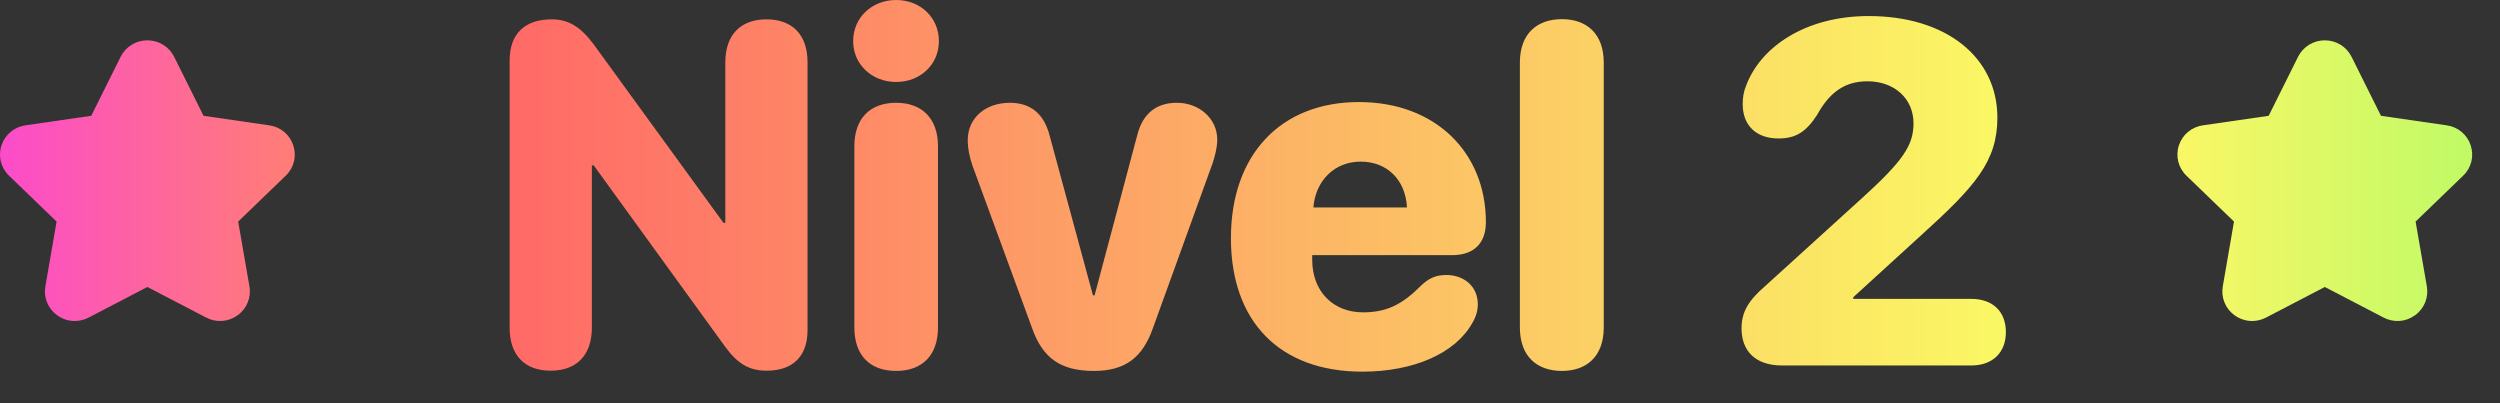 <svg width="62" height="10" viewBox="0 0 62 10" fill="none" xmlns="http://www.w3.org/2000/svg">
<rect x="0" y="0" width="62" height="10" fill="#333333" stroke="none"/>
<path d="M13.658 9.193C14.297 9.193 14.678 8.812 14.678 8.127V4.102H14.725L17.982 8.596C18.293 9.023 18.58 9.193 19.014 9.193C19.664 9.193 20.027 8.836 20.027 8.186V1.547C20.027 0.861 19.652 0.48 19.008 0.48C18.369 0.48 17.988 0.861 17.988 1.547V5.525H17.941L14.707 1.078C14.385 0.656 14.092 0.48 13.682 0.48C13.014 0.48 12.639 0.838 12.639 1.5V8.127C12.639 8.812 13.014 9.193 13.658 9.193ZM22.225 2.033C22.828 2.033 23.285 1.594 23.285 1.02C23.285 0.439 22.828 0 22.225 0C21.621 0 21.158 0.439 21.158 1.02C21.158 1.594 21.621 2.033 22.225 2.033ZM22.225 9.199C22.875 9.199 23.262 8.807 23.262 8.121V3.627C23.262 2.947 22.875 2.549 22.225 2.549C21.568 2.549 21.188 2.947 21.188 3.627V8.121C21.188 8.807 21.568 9.199 22.225 9.199ZM27.129 9.199C27.902 9.199 28.336 8.871 28.594 8.133L30.07 4.055C30.129 3.879 30.188 3.656 30.188 3.463C30.188 2.947 29.748 2.549 29.186 2.549C28.688 2.549 28.336 2.807 28.201 3.363L27.146 7.324H27.105L26.039 3.393C25.898 2.818 25.559 2.549 25.043 2.549C24.457 2.549 24 2.912 24 3.475C24 3.697 24.053 3.92 24.117 4.107L25.594 8.133C25.857 8.877 26.297 9.199 27.129 9.199ZM33.785 9.217C35.057 9.217 36.088 8.766 36.51 8.016C36.603 7.863 36.65 7.705 36.65 7.547C36.65 7.09 36.293 6.82 35.871 6.82C35.613 6.82 35.443 6.891 35.227 7.096C34.764 7.564 34.371 7.746 33.803 7.746C33.053 7.746 32.543 7.219 32.543 6.445V6.328H36.012C36.551 6.328 36.85 6.035 36.85 5.508C36.85 3.785 35.602 2.531 33.703 2.531C31.758 2.531 30.527 3.838 30.527 5.906C30.527 7.98 31.74 9.217 33.785 9.217ZM32.572 5.145C32.625 4.477 33.1 4.008 33.744 4.008C34.395 4.008 34.857 4.453 34.893 5.145H32.572ZM38.736 9.199C39.34 9.199 39.773 8.848 39.773 8.121V1.553C39.773 0.826 39.34 0.475 38.736 0.475C38.127 0.475 37.693 0.826 37.693 1.553V8.121C37.693 8.848 38.127 9.199 38.736 9.199ZM44.197 9.064H48.885C49.43 9.064 49.746 8.73 49.746 8.238C49.746 7.734 49.43 7.412 48.885 7.412H45.961V7.371L47.643 5.836C48.984 4.623 49.535 4.002 49.535 2.918C49.535 1.424 48.27 0.398 46.342 0.398C44.801 0.398 43.676 1.143 43.307 2.115C43.242 2.268 43.219 2.42 43.219 2.584C43.219 3.111 43.553 3.434 44.109 3.434C44.543 3.434 44.795 3.264 45.065 2.848C45.375 2.285 45.756 2.016 46.312 2.016C46.986 2.016 47.455 2.449 47.455 3.059C47.455 3.609 47.185 3.996 46.195 4.898L43.781 7.09C43.359 7.453 43.19 7.74 43.19 8.145C43.19 8.678 43.506 9.064 44.197 9.064Z" fill="url(#paint0_linear)"/>
<path d="M7.086 4.357L5.907 5.495L6.186 7.103C6.234 7.38 6.121 7.656 5.89 7.82C5.661 7.987 5.362 8.007 5.11 7.874L3.655 7.117L2.197 7.876C2.089 7.932 1.971 7.961 1.854 7.961C1.701 7.961 1.55 7.913 1.42 7.821C1.19 7.656 1.077 7.38 1.125 7.103L1.403 5.495L0.224 4.357C0.02 4.161 -0.051 3.872 0.037 3.604C0.126 3.336 0.356 3.146 0.637 3.107L2.263 2.872L2.992 1.408C3.119 1.157 3.373 1 3.655 1H3.657C3.94 1.001 4.194 1.158 4.319 1.409L5.048 2.872L6.677 3.108C6.955 3.146 7.185 3.336 7.273 3.604C7.362 3.872 7.291 4.161 7.086 4.357Z" fill="url(#paint1_linear)"/>
<path d="M61.086 4.357L59.907 5.495L60.186 7.103C60.234 7.38 60.121 7.656 59.89 7.82C59.661 7.987 59.362 8.007 59.11 7.874L57.655 7.117L56.197 7.876C56.089 7.932 55.971 7.961 55.854 7.961C55.701 7.961 55.55 7.913 55.42 7.821C55.19 7.656 55.077 7.38 55.125 7.103L55.403 5.495L54.224 4.357C54.02 4.161 53.949 3.872 54.037 3.604C54.126 3.336 54.356 3.146 54.637 3.107L56.263 2.872L56.992 1.408C57.119 1.157 57.373 1 57.655 1H57.657C57.94 1.001 58.194 1.158 58.319 1.409L59.048 2.872L60.677 3.108C60.955 3.146 61.185 3.336 61.273 3.604C61.362 3.872 61.291 4.161 61.086 4.357Z" fill="url(#paint2_linear)"/>
<defs>
<linearGradient id="paint0_linear" x1="12" y1="12.065" x2="51" y2="12.065" gradientUnits="userSpaceOnUse">
<stop stop-color="#FF6767"/>
<stop offset="1" stop-color="#FAFD64"/>
</linearGradient>
<linearGradient id="paint1_linear" x1="-2.18363e-08" y1="7.961" x2="7" y2="7.961" gradientUnits="userSpaceOnUse">
<stop stop-color="#FC4BCA"/>
<stop offset="1" stop-color="#FF7C78"/>
</linearGradient>
<linearGradient id="paint2_linear" x1="54" y1="7.961" x2="61" y2="7.961" gradientUnits="userSpaceOnUse">
<stop stop-color="#FAF766"/>
<stop offset="1" stop-color="#C2FA66"/>
</linearGradient>
</defs>
</svg>
